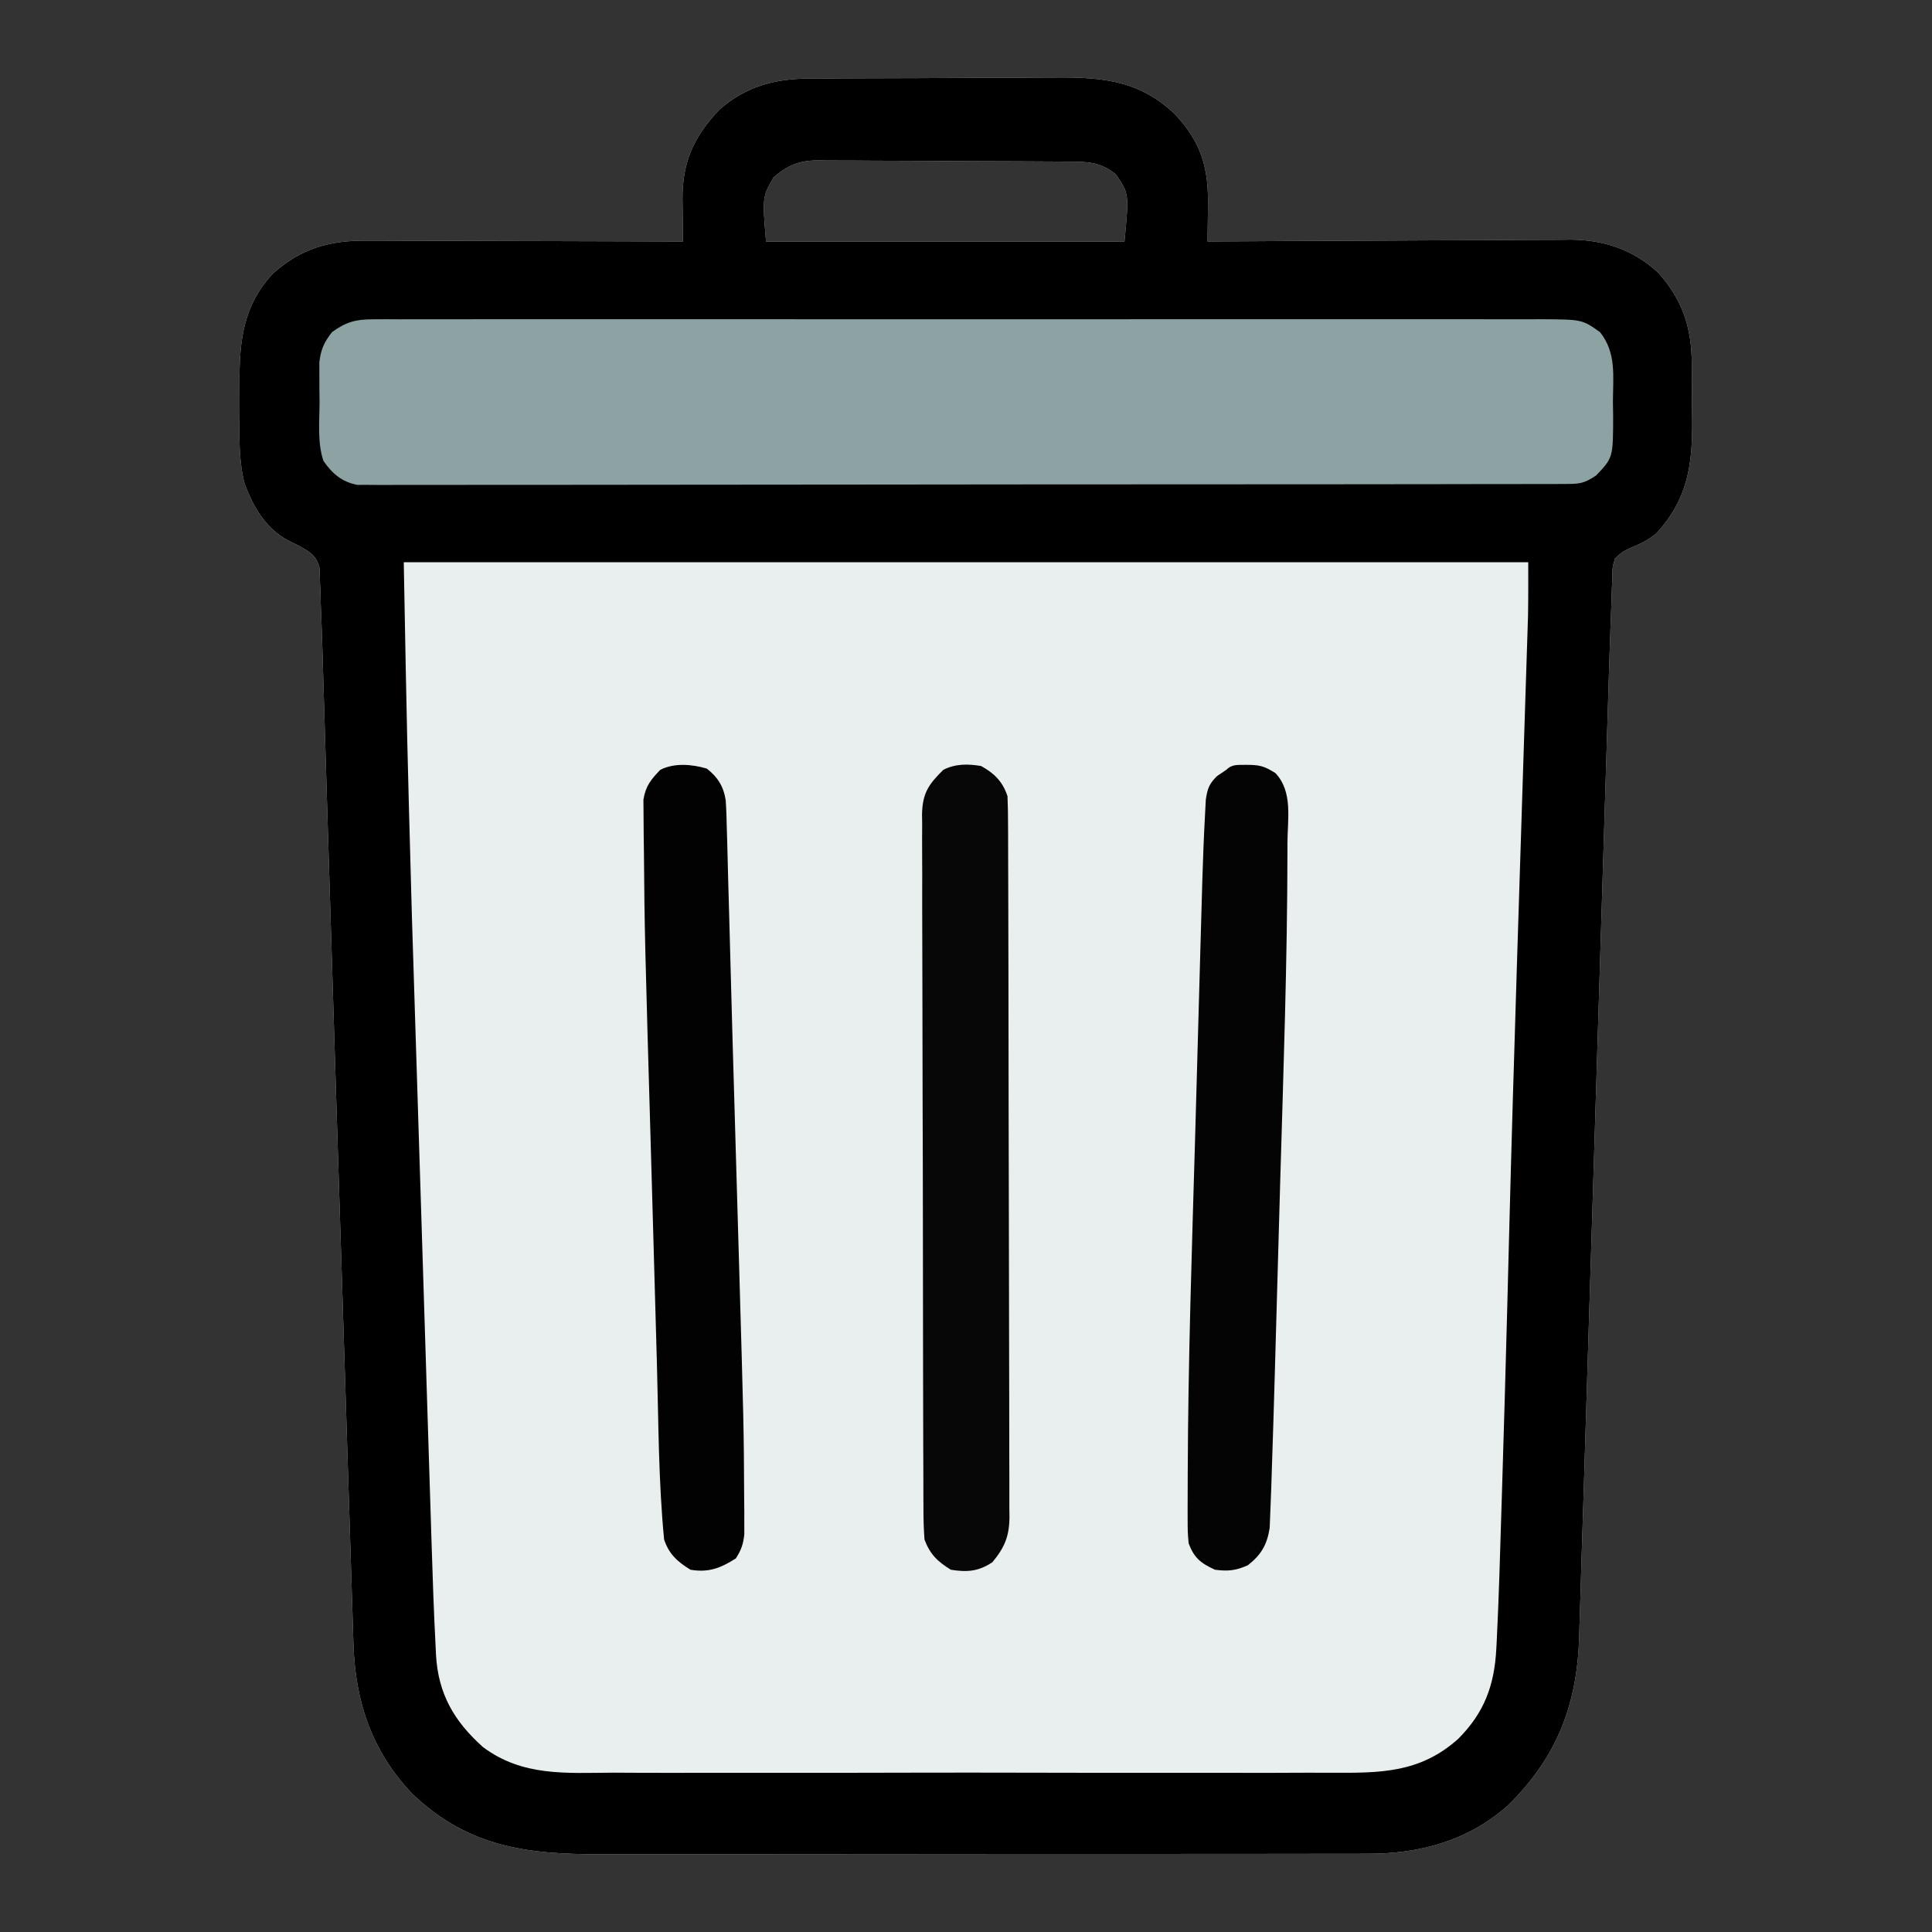 <?xml version="1.0" encoding="UTF-8"?>
<svg version="1.1" xmlns="http://www.w3.org/2000/svg" width="512" height="512">
<rect width="100%" height="100%" fill="#333333" stroke="none"/>
<path d="M0 0 C0.852 -0.007 1.705 -0.013 2.583 -0.02 C5.408 -0.04 8.233 -0.051 11.058 -0.061 C12.025 -0.065 12.992 -0.069 13.988 -0.074 C19.108 -0.094 24.229 -0.109 29.35 -0.118 C34.624 -0.129 39.897 -0.164 45.17 -0.203 C49.237 -0.23 53.305 -0.238 57.372 -0.241 C59.315 -0.246 61.258 -0.258 63.2 -0.276 C76.349 -0.395 86.858 -0.171 96.894 9.318 C104.059 16.913 105.976 23.701 105.773 34.052 C105.76 35.371 105.76 35.371 105.746 36.716 C105.722 38.87 105.687 41.023 105.648 43.177 C107.569 43.164 107.569 43.164 109.529 43.15 C121.623 43.069 133.716 43.009 145.81 42.97 C152.027 42.949 158.243 42.921 164.46 42.875 C170.464 42.832 176.468 42.808 182.472 42.797 C184.759 42.79 187.045 42.776 189.331 42.754 C192.543 42.725 195.754 42.721 198.966 42.723 C200.371 42.701 200.371 42.701 201.804 42.679 C210.684 42.734 218.554 45.344 225.117 51.474 C231.499 58.572 233.956 66.005 233.984 75.505 C233.991 76.294 233.997 77.083 234.004 77.896 C234.014 79.56 234.019 81.224 234.019 82.888 C234.023 85.406 234.059 87.922 234.097 90.439 C234.182 102.321 232.961 111.355 224.66 120.466 C222.465 122.333 220.416 123.247 217.773 124.365 C215.535 125.449 215.535 125.449 213.648 127.177 C212.949 129.509 212.949 129.509 212.942 132.318 C212.888 133.491 212.833 134.665 212.777 135.874 C212.734 137.309 212.691 138.743 212.648 140.177 C212.582 141.912 212.515 143.646 212.447 145.381 C212.205 151.833 212.011 158.286 211.816 164.74 C211.739 167.222 211.662 169.704 211.584 172.186 C211.418 177.513 211.254 182.84 211.091 188.167 C210.856 195.897 210.616 203.627 210.376 211.357 C209.985 223.94 209.596 236.522 209.21 249.104 C208.836 261.255 208.462 273.405 208.087 285.555 C208.064 286.301 208.041 287.048 208.017 287.817 C207.764 295.999 207.511 304.182 207.257 312.364 C207.235 313.087 207.213 313.81 207.189 314.555 C207.1 317.45 207.01 320.344 206.92 323.239 C206.66 331.647 206.4 340.056 206.142 348.465 C205.96 354.389 205.777 360.312 205.594 366.235 C205.52 368.638 205.446 371.041 205.373 373.445 C205.175 379.939 204.968 386.433 204.753 392.927 C204.642 396.362 204.544 399.797 204.444 403.233 C204.37 405.553 204.296 407.873 204.221 410.192 C204.193 411.248 204.166 412.303 204.137 413.39 C203.522 431.365 197.989 445.256 185.023 457.865 C174.338 467.167 161.689 470.498 147.839 470.438 C146.892 470.442 145.946 470.445 144.971 470.449 C141.82 470.46 138.67 470.456 135.52 470.452 C133.252 470.456 130.985 470.461 128.717 470.467 C122.573 470.481 116.428 470.481 110.283 470.479 C105.147 470.478 100.01 470.482 94.874 470.487 C82.059 470.499 69.244 470.498 56.43 470.492 C45.322 470.486 34.215 470.498 23.108 470.517 C11.681 470.536 0.254 470.544 -11.173 470.541 C-17.58 470.539 -23.986 470.541 -30.393 470.555 C-36.42 470.568 -42.447 470.566 -48.474 470.553 C-50.68 470.551 -52.886 470.553 -55.091 470.562 C-74.714 470.63 -90.243 468.679 -105.067 454.583 C-115.77 443.313 -120.194 430.255 -120.68 414.882 C-120.703 414.18 -120.726 413.478 -120.75 412.755 C-120.827 410.417 -120.898 408.078 -120.969 405.74 C-121.023 404.05 -121.077 402.361 -121.132 400.672 C-121.28 396.068 -121.424 391.464 -121.566 386.86 C-121.719 381.969 -121.875 377.077 -122.032 372.186 C-122.297 363.854 -122.56 355.522 -122.821 347.19 C-123.191 335.347 -123.567 323.504 -123.944 311.661 C-125.069 276.259 -126.183 240.857 -127.268 205.455 C-127.376 201.924 -127.485 198.393 -127.594 194.861 C-127.873 185.783 -128.151 176.705 -128.42 167.626 C-128.524 164.135 -128.63 160.645 -128.737 157.155 C-128.783 155.614 -128.829 154.074 -128.873 152.533 C-129.001 148.079 -129.166 143.629 -129.352 139.177 C-129.382 138.02 -129.412 136.862 -129.443 135.67 C-129.493 134.594 -129.542 133.518 -129.593 132.409 C-129.643 131.007 -129.643 131.007 -129.694 129.577 C-130.595 126.289 -132.141 125.525 -135.039 123.865 C-135.943 123.42 -136.847 122.975 -137.778 122.517 C-143.889 119.336 -147.095 113.69 -149.518 107.428 C-151.138 101.109 -150.94 94.652 -150.873 88.164 C-150.852 85.682 -150.873 83.202 -150.899 80.72 C-150.918 69.631 -149.971 60.184 -142.055 51.708 C-134.598 45.004 -126.975 42.867 -117.134 42.95 C-116.226 42.95 -115.318 42.949 -114.382 42.949 C-111.395 42.95 -108.409 42.966 -105.422 42.982 C-103.346 42.985 -101.269 42.988 -99.193 42.99 C-93.738 42.998 -88.283 43.018 -82.829 43.04 C-77.258 43.06 -71.688 43.069 -66.117 43.079 C-55.196 43.101 -44.274 43.135 -33.352 43.177 C-33.369 41.942 -33.387 40.707 -33.405 39.435 C-33.419 37.798 -33.432 36.161 -33.446 34.525 C-33.458 33.713 -33.471 32.901 -33.484 32.064 C-33.544 22.081 -30.508 15.433 -23.645 8.157 C-16.638 2.105 -9.054 0.03 0 0 Z M-9.352 26.177 C-12.321 31.37 -12.321 31.37 -11.352 43.177 C19.998 43.177 51.348 43.177 83.648 43.177 C84.858 30.429 84.858 30.429 81.336 25.365 C77.084 21.904 73.393 22.02 68.151 22 C67.39 21.993 66.628 21.987 65.844 21.98 C63.324 21.96 60.805 21.949 58.285 21.939 C57.424 21.935 56.562 21.931 55.675 21.926 C51.116 21.906 46.558 21.891 41.999 21.882 C37.295 21.871 32.591 21.836 27.887 21.797 C24.265 21.771 20.644 21.762 17.023 21.759 C15.289 21.754 13.555 21.742 11.821 21.724 C9.392 21.699 6.963 21.7 4.534 21.707 C3.821 21.694 3.109 21.681 2.375 21.668 C-2.648 21.72 -5.53 22.953 -9.352 26.177 Z " fill="#E9EEEF" transform="translate(214.352,20.823)"/>
<path d="M0 0 C0.852 -0.007 1.705 -0.013 2.583 -0.02 C5.408 -0.04 8.233 -0.051 11.058 -0.061 C12.025 -0.065 12.992 -0.069 13.988 -0.074 C19.108 -0.094 24.229 -0.109 29.35 -0.118 C34.624 -0.129 39.897 -0.164 45.17 -0.203 C49.237 -0.23 53.305 -0.238 57.372 -0.241 C59.315 -0.246 61.258 -0.258 63.2 -0.276 C76.349 -0.395 86.858 -0.171 96.894 9.318 C104.059 16.913 105.976 23.701 105.773 34.052 C105.76 35.371 105.76 35.371 105.746 36.716 C105.722 38.87 105.687 41.023 105.648 43.177 C107.569 43.164 107.569 43.164 109.529 43.15 C121.623 43.069 133.716 43.009 145.81 42.97 C152.027 42.949 158.243 42.921 164.46 42.875 C170.464 42.832 176.468 42.808 182.472 42.797 C184.759 42.79 187.045 42.776 189.331 42.754 C192.543 42.725 195.754 42.721 198.966 42.723 C200.371 42.701 200.371 42.701 201.804 42.679 C210.684 42.734 218.554 45.344 225.117 51.474 C231.499 58.572 233.956 66.005 233.984 75.505 C233.991 76.294 233.997 77.083 234.004 77.896 C234.014 79.56 234.019 81.224 234.019 82.888 C234.023 85.406 234.059 87.922 234.097 90.439 C234.182 102.321 232.961 111.355 224.66 120.466 C222.465 122.333 220.416 123.247 217.773 124.365 C215.535 125.449 215.535 125.449 213.648 127.177 C212.949 129.509 212.949 129.509 212.942 132.318 C212.888 133.491 212.833 134.665 212.777 135.874 C212.734 137.309 212.691 138.743 212.648 140.177 C212.582 141.912 212.515 143.646 212.447 145.381 C212.205 151.833 212.011 158.286 211.816 164.74 C211.739 167.222 211.662 169.704 211.584 172.186 C211.418 177.513 211.254 182.84 211.091 188.167 C210.856 195.897 210.616 203.627 210.376 211.357 C209.985 223.94 209.596 236.522 209.21 249.104 C208.836 261.255 208.462 273.405 208.087 285.555 C208.064 286.301 208.041 287.048 208.017 287.817 C207.764 295.999 207.511 304.182 207.257 312.364 C207.235 313.087 207.213 313.81 207.189 314.555 C207.1 317.45 207.01 320.344 206.92 323.239 C206.66 331.647 206.4 340.056 206.142 348.465 C205.96 354.389 205.777 360.312 205.594 366.235 C205.52 368.638 205.446 371.041 205.373 373.445 C205.175 379.939 204.968 386.433 204.753 392.927 C204.642 396.362 204.544 399.797 204.444 403.233 C204.37 405.553 204.296 407.873 204.221 410.192 C204.193 411.248 204.166 412.303 204.137 413.39 C203.522 431.365 197.989 445.256 185.023 457.865 C174.338 467.167 161.689 470.498 147.839 470.438 C146.892 470.442 145.946 470.445 144.971 470.449 C141.82 470.46 138.67 470.456 135.52 470.452 C133.252 470.456 130.985 470.461 128.717 470.467 C122.573 470.481 116.428 470.481 110.283 470.479 C105.147 470.478 100.01 470.482 94.874 470.487 C82.059 470.499 69.244 470.498 56.43 470.492 C45.322 470.486 34.215 470.498 23.108 470.517 C11.681 470.536 0.254 470.544 -11.173 470.541 C-17.58 470.539 -23.986 470.541 -30.393 470.555 C-36.42 470.568 -42.447 470.566 -48.474 470.553 C-50.68 470.551 -52.886 470.553 -55.091 470.562 C-74.714 470.63 -90.243 468.679 -105.067 454.583 C-115.77 443.313 -120.194 430.255 -120.68 414.882 C-120.703 414.18 -120.726 413.478 -120.75 412.755 C-120.827 410.417 -120.898 408.078 -120.969 405.74 C-121.023 404.05 -121.077 402.361 -121.132 400.672 C-121.28 396.068 -121.424 391.464 -121.566 386.86 C-121.719 381.969 -121.875 377.077 -122.032 372.186 C-122.297 363.854 -122.56 355.522 -122.821 347.19 C-123.191 335.347 -123.567 323.504 -123.944 311.661 C-125.069 276.259 -126.183 240.857 -127.268 205.455 C-127.376 201.924 -127.485 198.393 -127.594 194.861 C-127.873 185.783 -128.151 176.705 -128.42 167.626 C-128.524 164.135 -128.63 160.645 -128.737 157.155 C-128.783 155.614 -128.829 154.074 -128.873 152.533 C-129.001 148.079 -129.166 143.629 -129.352 139.177 C-129.382 138.02 -129.412 136.862 -129.443 135.67 C-129.493 134.594 -129.542 133.518 -129.593 132.409 C-129.643 131.007 -129.643 131.007 -129.694 129.577 C-130.595 126.289 -132.141 125.525 -135.039 123.865 C-135.943 123.42 -136.847 122.975 -137.778 122.517 C-143.889 119.336 -147.095 113.69 -149.518 107.428 C-151.138 101.109 -150.94 94.652 -150.873 88.164 C-150.852 85.682 -150.873 83.202 -150.899 80.72 C-150.918 69.631 -149.971 60.184 -142.055 51.708 C-134.598 45.004 -126.975 42.867 -117.134 42.95 C-116.226 42.95 -115.318 42.949 -114.382 42.949 C-111.395 42.95 -108.409 42.966 -105.422 42.982 C-103.346 42.985 -101.269 42.988 -99.193 42.99 C-93.738 42.998 -88.283 43.018 -82.829 43.04 C-77.258 43.06 -71.688 43.069 -66.117 43.079 C-55.196 43.101 -44.274 43.135 -33.352 43.177 C-33.369 41.942 -33.387 40.707 -33.405 39.435 C-33.419 37.798 -33.432 36.161 -33.446 34.525 C-33.458 33.713 -33.471 32.901 -33.484 32.064 C-33.544 22.081 -30.508 15.433 -23.645 8.157 C-16.638 2.105 -9.054 0.03 0 0 Z M-9.352 26.177 C-12.321 31.37 -12.321 31.37 -11.352 43.177 C19.998 43.177 51.348 43.177 83.648 43.177 C84.858 30.429 84.858 30.429 81.336 25.365 C77.084 21.904 73.393 22.02 68.151 22 C67.39 21.993 66.628 21.987 65.844 21.98 C63.324 21.96 60.805 21.949 58.285 21.939 C57.424 21.935 56.562 21.931 55.675 21.926 C51.116 21.906 46.558 21.891 41.999 21.882 C37.295 21.871 32.591 21.836 27.887 21.797 C24.265 21.771 20.644 21.762 17.023 21.759 C15.289 21.754 13.555 21.742 11.821 21.724 C9.392 21.699 6.963 21.7 4.534 21.707 C3.821 21.694 3.109 21.681 2.375 21.668 C-2.648 21.72 -5.53 22.953 -9.352 26.177 Z M-107.352 128.177 C-106.486 175.101 -106.486 175.101 -105.197 222.011 C-105.125 224.291 -105.052 226.571 -104.98 228.851 C-104.944 229.997 -104.907 231.143 -104.87 232.325 C-104.677 238.405 -104.488 244.485 -104.299 250.565 C-103.982 260.717 -103.662 270.869 -103.341 281.02 C-102.971 292.702 -102.605 304.384 -102.241 316.066 C-101.887 327.437 -101.531 338.807 -101.173 350.178 C-101.022 354.967 -100.872 359.757 -100.723 364.546 C-100.548 370.167 -100.371 375.788 -100.191 381.408 C-100.127 383.454 -100.062 385.499 -99.999 387.545 C-99.709 396.928 -99.394 406.31 -98.903 415.685 C-98.856 416.708 -98.856 416.708 -98.807 417.752 C-98.219 428.085 -93.993 435.347 -86.352 442.177 C-75.884 450.002 -64.35 449.029 -51.883 448.953 C-49.615 448.962 -47.347 448.972 -45.079 448.985 C-38.947 449.012 -32.815 449.002 -26.683 448.983 C-20.25 448.968 -13.818 448.982 -7.385 448.991 C4.106 449.003 15.597 448.984 27.088 448.954 C37.486 448.927 47.883 448.932 58.281 448.959 C70.385 448.991 82.488 449.003 94.592 448.986 C100.988 448.976 107.384 448.975 113.781 448.995 C119.796 449.012 125.81 449 131.825 448.965 C134.026 448.958 136.227 448.96 138.428 448.973 C151.401 449.044 161.92 449.085 172.086 439.998 C179.023 433.031 181.676 425.82 182.187 416.107 C182.226 415.38 182.264 414.654 182.303 413.906 C182.868 402.56 183.182 391.202 183.524 379.848 C183.587 377.757 183.651 375.667 183.716 373.576 C184.207 357.65 184.67 341.723 185.082 325.794 C185.108 324.766 185.108 324.766 185.136 323.718 C185.284 317.973 185.432 312.228 185.579 306.482 C186.196 282.43 186.909 258.381 187.664 234.333 C187.698 233.253 187.698 233.253 187.732 232.151 C188.191 217.521 188.654 202.892 189.122 188.262 C189.301 182.69 189.478 177.117 189.655 171.544 C189.798 167.037 189.943 162.53 190.089 158.023 C190.164 155.677 190.238 153.332 190.313 150.986 C190.364 149.426 190.364 149.426 190.417 147.835 C190.463 146.36 190.463 146.36 190.51 144.854 C190.537 144.018 190.564 143.182 190.591 142.32 C190.677 137.606 190.648 132.891 190.648 128.177 C92.308 128.177 -6.032 128.177 -107.352 128.177 Z " fill="#000000" transform="translate(214.352,20.823)"/>
<path d="M0 0 C1.138 -0.008 2.277 -0.016 3.45 -0.024 C5.318 -0.014 5.318 -0.014 7.225 -0.003 C8.566 -0.007 9.906 -0.012 11.247 -0.018 C14.93 -0.03 18.612 -0.024 22.295 -0.015 C26.267 -0.008 30.239 -0.018 34.211 -0.027 C41.992 -0.04 49.773 -0.037 57.555 -0.028 C63.878 -0.022 70.202 -0.021 76.526 -0.024 C77.425 -0.024 78.325 -0.025 79.252 -0.025 C81.079 -0.026 82.907 -0.027 84.734 -0.028 C101.876 -0.037 119.018 -0.027 136.16 -0.011 C150.871 0.003 165.582 0 180.293 -0.014 C197.372 -0.03 214.45 -0.036 231.529 -0.027 C233.35 -0.026 235.171 -0.025 236.992 -0.024 C238.336 -0.023 238.336 -0.023 239.707 -0.023 C246.023 -0.02 252.34 -0.024 258.656 -0.031 C266.353 -0.04 274.05 -0.038 281.748 -0.022 C285.675 -0.014 289.603 -0.011 293.531 -0.02 C297.127 -0.029 300.722 -0.024 304.317 -0.009 C306.234 -0.004 308.151 -0.013 310.068 -0.024 C320.597 0.048 320.597 0.048 325.326 3.378 C329.726 8.857 328.802 15.116 328.763 21.815 C328.783 23.03 328.803 24.245 328.824 25.497 C328.818 36.642 328.818 36.642 324.326 41.378 C320.943 43.633 319.81 43.629 315.848 43.635 C314.703 43.641 313.557 43.648 312.377 43.654 C311.113 43.651 309.849 43.648 308.547 43.645 C307.195 43.649 305.843 43.653 304.491 43.659 C300.767 43.671 297.044 43.671 293.321 43.668 C289.309 43.668 285.296 43.679 281.284 43.688 C273.42 43.705 265.556 43.711 257.692 43.712 C251.301 43.713 244.911 43.717 238.52 43.723 C220.413 43.741 202.305 43.75 184.197 43.748 C183.221 43.748 182.244 43.748 181.237 43.748 C180.26 43.748 179.282 43.748 178.274 43.748 C162.422 43.747 146.569 43.766 130.717 43.794 C114.45 43.823 98.184 43.837 81.917 43.835 C72.78 43.835 63.644 43.84 54.507 43.862 C46.728 43.88 38.95 43.884 31.171 43.871 C27.201 43.864 23.231 43.864 19.261 43.881 C15.627 43.897 11.995 43.894 8.361 43.877 C6.422 43.872 4.482 43.887 2.542 43.903 C1.391 43.894 0.241 43.885 -0.945 43.875 C-2.434 43.876 -2.434 43.876 -3.953 43.877 C-8.047 43.126 -10.624 40.894 -12.968 37.51 C-14.602 32.576 -14 27.081 -13.987 21.94 C-14.011 20.098 -14.011 20.098 -14.035 18.219 C-14.036 17.035 -14.037 15.851 -14.037 14.631 C-14.042 13.012 -14.042 13.012 -14.046 11.36 C-13.614 7.897 -12.814 6.124 -10.674 3.378 C-7.007 0.746 -4.488 0.002 0 0 Z " fill="#8DA3A3" transform="translate(98.674,84.622)"/>
<path d="M0 0 C3.528 1.957 5.703 4.109 7 8 C7.102 10.608 7.148 13.191 7.147 15.799 C7.151 16.602 7.155 17.405 7.158 18.232 C7.169 20.931 7.173 23.63 7.177 26.329 C7.183 28.261 7.19 30.192 7.197 32.124 C7.214 37.378 7.225 42.632 7.233 47.887 C7.238 51.168 7.244 54.449 7.251 57.731 C7.27 67.994 7.284 78.257 7.292 88.521 C7.302 100.375 7.328 112.229 7.369 124.083 C7.399 133.241 7.414 142.399 7.417 151.558 C7.419 157.03 7.428 162.502 7.453 167.974 C7.477 173.121 7.481 178.268 7.471 183.415 C7.47 185.304 7.477 187.193 7.49 189.082 C7.508 191.662 7.501 194.24 7.488 196.82 C7.499 197.567 7.51 198.314 7.521 199.083 C7.458 204.186 6.233 207.083 3 211 C-0.692 213.461 -3.714 213.687 -8 213 C-11.551 210.838 -13.548 208.87 -15 205 C-15.196 202.313 -15.283 199.729 -15.274 197.043 C-15.279 196.235 -15.285 195.427 -15.29 194.595 C-15.305 191.885 -15.306 189.175 -15.306 186.465 C-15.314 184.524 -15.322 182.582 -15.332 180.641 C-15.354 175.364 -15.362 170.087 -15.367 164.81 C-15.371 161.514 -15.377 158.218 -15.384 154.922 C-15.409 143.426 -15.422 131.929 -15.426 120.433 C-15.429 109.713 -15.459 98.993 -15.501 88.273 C-15.536 79.072 -15.551 69.871 -15.552 60.67 C-15.553 55.174 -15.561 49.677 -15.59 44.181 C-15.616 39.011 -15.618 33.842 -15.602 28.673 C-15.6 26.776 -15.607 24.879 -15.623 22.982 C-15.643 20.391 -15.633 17.802 -15.615 15.211 C-15.628 14.461 -15.641 13.711 -15.655 12.938 C-15.563 7.205 -13.931 4.874 -10 1 C-6.769 -0.615 -3.492 -0.59 0 0 Z " fill="#070707" transform="translate(260,203)"/>
<path d="M0 0 C3.543 0.028 4.631 0.238 7.75 2.188 C12.446 7.177 10.942 14.377 10.934 20.855 C10.934 21.656 10.933 22.456 10.933 23.28 C10.901 52.266 9.862 81.252 9.025 110.223 C8.834 116.842 8.649 123.461 8.465 130.08 C8.243 138.117 8.016 146.153 7.788 154.189 C7.723 156.462 7.66 158.735 7.597 161.008 C7.342 170.111 7.061 179.212 6.75 188.312 C6.72 189.278 6.69 190.243 6.659 191.237 C6.58 193.655 6.483 196.072 6.377 198.489 C6.327 199.722 6.278 200.954 6.228 202.224 C5.537 206.691 3.979 209.349 0.438 212.125 C-2.781 213.547 -4.762 213.748 -8.25 213.312 C-12.037 211.591 -13.784 210.182 -15.25 206.312 C-15.508 203.272 -15.508 203.272 -15.513 199.561 C-15.517 198.511 -15.517 198.511 -15.521 197.44 C-15.525 195.026 -15.511 192.613 -15.496 190.199 C-15.494 189.334 -15.491 188.47 -15.488 187.579 C-15.391 157.904 -14.378 128.231 -13.525 98.571 C-13.334 91.9 -13.149 85.228 -12.965 78.557 C-12.764 71.242 -12.56 63.926 -12.354 56.611 C-12.267 53.538 -12.181 50.466 -12.097 47.393 C-11.997 43.787 -11.894 40.18 -11.789 36.574 C-11.733 34.65 -11.681 32.725 -11.628 30.801 C-11.448 24.74 -11.209 18.683 -10.876 12.629 C-10.817 11.497 -10.757 10.364 -10.696 9.198 C-10.241 6.256 -9.821 5.071 -7.75 3 C-6.513 2.165 -6.513 2.165 -5.25 1.312 C-3.69 -0.247 -2.161 0.068 0 0 Z " fill="#040404" transform="translate(330.25,202.688)"/>
<path d="M0 0 C2.885 2.244 4.442 4.721 5.006 8.381 C5.182 11.038 5.261 13.685 5.312 16.348 C5.361 17.927 5.361 17.927 5.41 19.539 C5.516 23.15 5.602 26.763 5.688 30.375 C5.76 32.987 5.833 35.599 5.908 38.211 C6.056 43.448 6.197 48.686 6.333 53.923 C6.651 66.205 7.01 78.485 7.372 90.765 C7.654 100.392 7.931 110.019 8.208 119.645 C8.312 123.218 8.416 126.791 8.52 130.363 C9.802 174.453 9.802 174.453 9.898 193.316 C9.91 194.515 9.922 195.713 9.934 196.947 C9.933 198.017 9.932 199.087 9.931 200.19 C9.933 201.094 9.935 201.999 9.936 202.931 C9.664 205.539 9.107 207.116 7.688 209.312 C3.641 211.887 0.466 213.109 -4.312 212.312 C-7.735 210.23 -10.017 208.199 -11.312 204.312 C-12.818 188.879 -12.79 173.256 -13.222 157.762 C-13.286 155.463 -13.351 153.164 -13.416 150.865 C-13.646 142.775 -13.873 134.684 -14.097 126.594 C-14.28 119.985 -14.467 113.377 -14.658 106.769 C-16.483 43.539 -16.483 43.539 -16.661 22.445 C-16.676 20.872 -16.697 19.3 -16.726 17.728 C-16.761 15.664 -16.767 13.6 -16.771 11.536 C-16.78 10.437 -16.788 9.338 -16.797 8.205 C-16.191 4.59 -14.831 2.924 -12.312 0.312 C-8.569 -1.559 -3.944 -1.173 0 0 Z " fill="#020202" transform="translate(187.312,203.688)"/>
</svg>
